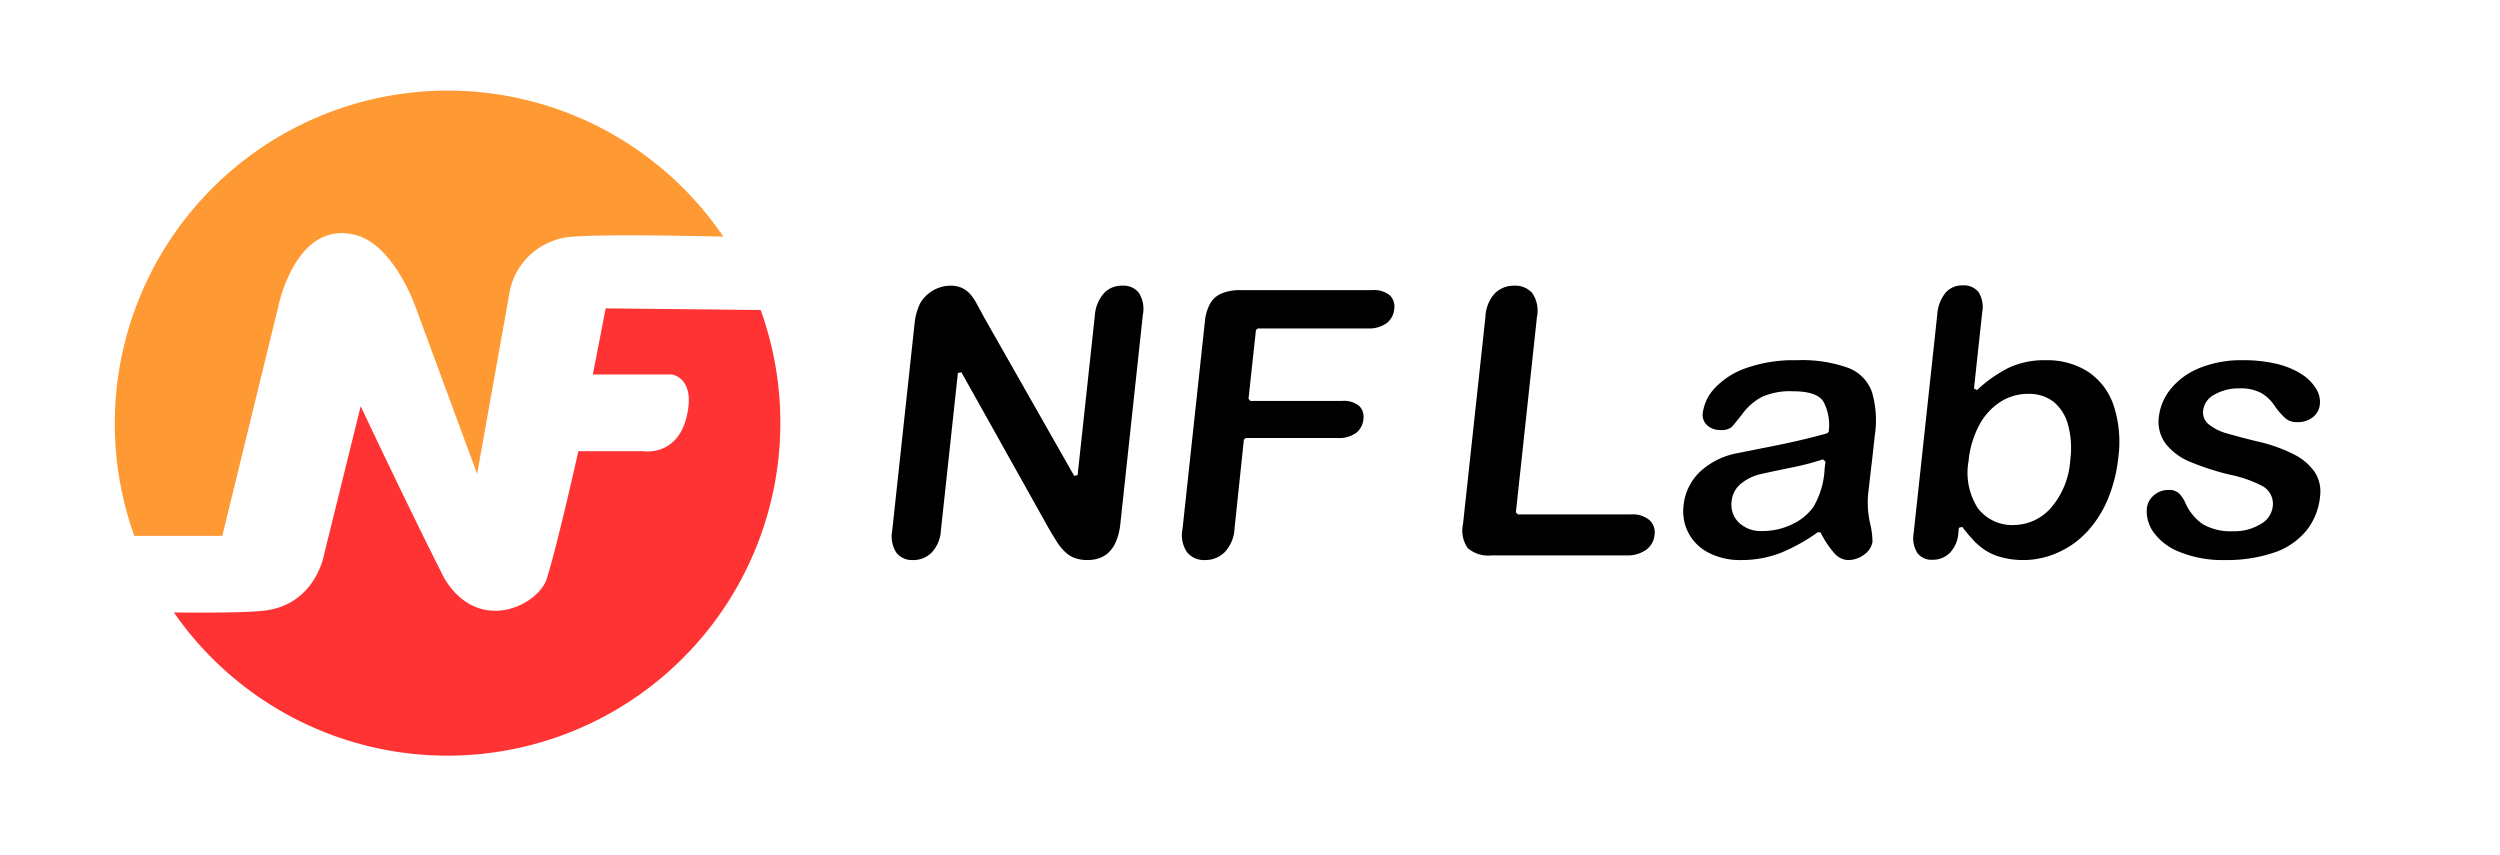 <svg id="Layer_1" data-name="Layer 1" xmlns="http://www.w3.org/2000/svg" xmlns:xlink="http://www.w3.org/1999/xlink" viewBox="0 0 269 92"><defs><style>.cls-1{fill:url(#linear-gradient);}.cls-2{fill:url(#linear-gradient-2);}</style><linearGradient id="linear-gradient" x1="46.37" y1="43.36" x2="70.97" y2="82.74" gradientUnits="userSpaceOnUse"><stop offset="0.21" stop-color="#f33"/><stop offset="0.84" stop-color="#f33"/></linearGradient><linearGradient id="linear-gradient-2" x1="26.67" y1="12.23" x2="51.35" y2="49.4" gradientUnits="userSpaceOnUse"><stop offset="0.11" stop-color="#f93"/><stop offset="0.64" stop-color="#f93"/></linearGradient></defs><title>NF Logo</title><path class="cls-1" d="M65.17,33.18l-1.38,7.11h8.48s2.6.3,1.63,4.47c-1,4.39-4.67,3.79-4.67,3.79l-7,0s-2.23,10-3.33,13.48c-.61,2.9-7.28,6.5-11.09.2-3.84-7.57-9-18.52-9-18.52L34.9,59.54s-.86,5.58-6.59,6.18c-1.92.2-5.87.22-9.6.18A35.82,35.82,0,0,0,81.85,33.36Z"/><path class="cls-2" d="M23.92,57.66,30,32.75s1.93-9.24,8.37-7.43c4,1.12,6.28,7.54,6.28,7.54L51.34,51l3.55-19.88a7.37,7.37,0,0,1,6.85-5.66c3.35-.24,10.67-.12,16.09,0A35.83,35.83,0,0,0,14.45,57.66Z"/><path d="M117,60.26a4,4,0,0,1-1.36-.22,3,3,0,0,1-1.06-.68,5.49,5.49,0,0,1-.89-1.11c-.28-.44-.55-.89-.82-1.35l-9.42-16.84-.38.07-1.83,16.95a3.75,3.75,0,0,1-1,2.38,2.72,2.72,0,0,1-2,.8,2.13,2.13,0,0,1-1.79-.79A3.2,3.2,0,0,1,96,57.12l2.41-22.31A6.44,6.44,0,0,1,99,32.65a3.82,3.82,0,0,1,3.23-1.91,3,3,0,0,1,1.27.24,2.81,2.81,0,0,1,.87.64,5.88,5.88,0,0,1,.74,1.09c.25.46.52.94.78,1.44l9.69,17.05.37-.07,1.86-17.21a4,4,0,0,1,1-2.4,2.61,2.61,0,0,1,1.94-.78,2.1,2.1,0,0,1,1.79.77,3.23,3.23,0,0,1,.43,2.37l-2.45,22.75C120.16,59.07,119,60.26,117,60.26Z"/><path d="M129.66,60.26a2.35,2.35,0,0,1-1.92-.82,3.29,3.29,0,0,1-.5-2.53l2.4-22.26a4.93,4.93,0,0,1,.58-2,2.58,2.58,0,0,1,1.23-1.08,5.16,5.16,0,0,1,2.05-.35h14.13a2.69,2.69,0,0,1,1.92.56,1.7,1.7,0,0,1,.47,1.47,2.16,2.16,0,0,1-.8,1.51,3.26,3.26,0,0,1-2.08.58h-11.8l-.2.17-.8,7.4.2.23h9.87a2.59,2.59,0,0,1,1.84.54,1.65,1.65,0,0,1,.45,1.44,2.1,2.1,0,0,1-.79,1.47,3.17,3.17,0,0,1-2,.54h-9.87l-.2.18-1,9.53a4,4,0,0,1-1.06,2.57A2.93,2.93,0,0,1,129.66,60.26Z"/><path d="M160.5,59.76a3.39,3.39,0,0,1-2.57-.78,3.29,3.29,0,0,1-.51-2.59l2.41-22.27a4,4,0,0,1,1-2.54,2.89,2.89,0,0,1,2.11-.84,2.4,2.4,0,0,1,1.94.81,3.33,3.33,0,0,1,.5,2.52l-2.27,21.06.2.22H175.5a2.78,2.78,0,0,1,2,.63,1.79,1.79,0,0,1,.53,1.57,2.22,2.22,0,0,1-.88,1.59,3.45,3.45,0,0,1-2.18.62Z"/><path d="M198.84,60.26a2,2,0,0,1-1.45-.72,10,10,0,0,1-1.48-2.22l-.29-.07a19.57,19.57,0,0,1-4.07,2.26,11.6,11.6,0,0,1-4.19.75,7.32,7.32,0,0,1-3.54-.8,5,5,0,0,1-2.15-2.13,5.05,5.05,0,0,1-.52-2.93,5.82,5.82,0,0,1,1.78-3.65,8.11,8.11,0,0,1,4.06-2l2.66-.53c1.42-.27,2.64-.53,3.65-.76s2.13-.51,3.32-.84l.15-.18a5.4,5.4,0,0,0-.58-3.25c-.49-.73-1.56-1.09-3.28-1.09a7.41,7.41,0,0,0-3.31.6,6.15,6.15,0,0,0-2.07,1.77c-.59.77-1,1.26-1.21,1.49a1.82,1.82,0,0,1-1.24.31,2,2,0,0,1-1.41-.53,1.5,1.5,0,0,1-.45-1.32,4.85,4.85,0,0,1,1.28-2.65,8.39,8.39,0,0,1,3.37-2.16,15.33,15.33,0,0,1,5.45-.85,14.73,14.73,0,0,1,5.54.82,4.33,4.33,0,0,1,2.54,2.54,10.74,10.74,0,0,1,.33,4.72c-.14,1.26-.25,2.33-.36,3.22s-.21,1.86-.34,2.93a10.16,10.16,0,0,0,.17,3.23,8.89,8.89,0,0,1,.28,2.06,2.06,2.06,0,0,1-.88,1.38A2.85,2.85,0,0,1,198.84,60.26Zm-2.69-10.83a30,30,0,0,1-3.59.92c-1.57.32-2.68.56-3.29.71a5,5,0,0,0-1.86.92,2.73,2.73,0,0,0-1.09,2,2.67,2.67,0,0,0,.78,2.25,3.44,3.44,0,0,0,2.54.91,7.29,7.29,0,0,0,3.18-.72,5.86,5.86,0,0,0,2.3-1.87,8.88,8.88,0,0,0,1.21-4.12l.09-.76Z"/><path d="M217.69,60.26a8.83,8.83,0,0,1-2.3-.29,6,6,0,0,1-1.77-.76,6.84,6.84,0,0,1-1.2-1,16.09,16.09,0,0,1-1.28-1.52l-.36.1-.06.54a3.36,3.36,0,0,1-.93,2.17,2.59,2.59,0,0,1-1.85.73,1.9,1.9,0,0,1-1.62-.71,3,3,0,0,1-.41-2.15l2.54-23.52a4.13,4.13,0,0,1,.9-2.36,2.34,2.34,0,0,1,1.83-.78,2,2,0,0,1,1.71.72,3,3,0,0,1,.4,2.14l-.89,8.23.33.17a14.77,14.77,0,0,1,3.39-2.39,9.06,9.06,0,0,1,4-.82A8.16,8.16,0,0,1,224.68,40a7.08,7.08,0,0,1,2.74,3.6,12.66,12.66,0,0,1,.51,5.64,16.17,16.17,0,0,1-1.11,4.43,11.91,11.91,0,0,1-2.19,3.48,9.52,9.52,0,0,1-3.13,2.27A9,9,0,0,1,217.69,60.26Zm.54-17.88a5.49,5.49,0,0,0-3,.87,6.74,6.74,0,0,0-2.27,2.5,10.24,10.24,0,0,0-1.14,3.85,7.06,7.06,0,0,0,1,5.09,4.65,4.65,0,0,0,3.92,1.8,5.36,5.36,0,0,0,3.92-1.82,8.67,8.67,0,0,0,2.1-5.18,9.59,9.59,0,0,0-.23-3.75A4.83,4.83,0,0,0,221,43.26,4.29,4.29,0,0,0,218.23,42.38Z"/><path d="M239.41,60.26a12.25,12.25,0,0,1-4.91-.88,6.19,6.19,0,0,1-2.8-2.14A3.85,3.85,0,0,1,231,54.7a2.09,2.09,0,0,1,.74-1.39,2.31,2.31,0,0,1,1.58-.59,1.56,1.56,0,0,1,1.14.36,3.61,3.61,0,0,1,.72,1.11,5.36,5.36,0,0,0,1.87,2.23,6.06,6.06,0,0,0,3.25.74,5.3,5.3,0,0,0,2.9-.75,2.49,2.49,0,0,0,1.33-1.79,2.2,2.2,0,0,0-1-2.27A13,13,0,0,0,240,51.09a28.14,28.14,0,0,1-4.45-1.44A6.42,6.42,0,0,1,233,47.71a4,4,0,0,1-.7-2.92,5.82,5.82,0,0,1,1.28-2.95,7.66,7.66,0,0,1,3.09-2.24,11.86,11.86,0,0,1,4.66-.84,15.08,15.08,0,0,1,3.75.42,8.52,8.52,0,0,1,2.66,1.14,4.87,4.87,0,0,1,1.5,1.55,2.66,2.66,0,0,1,.38,1.62,2,2,0,0,1-.73,1.38,2.58,2.58,0,0,1-1.74.55,1.82,1.82,0,0,1-1.26-.43,7.73,7.73,0,0,1-1.18-1.38,4.3,4.3,0,0,0-1.4-1.32,4.64,4.64,0,0,0-2.35-.5,5.18,5.18,0,0,0-2.65.65,2.25,2.25,0,0,0-1.25,1.7,1.66,1.66,0,0,0,.65,1.56,5.43,5.43,0,0,0,1.93.94c.79.23,1.9.53,3.3.87a16.55,16.55,0,0,1,4,1.44,5.88,5.88,0,0,1,2.18,1.93,3.87,3.87,0,0,1,.52,2.51,6.9,6.9,0,0,1-1.48,3.71,7.64,7.64,0,0,1-3.45,2.35A15.79,15.79,0,0,1,239.41,60.26Z"/></svg>